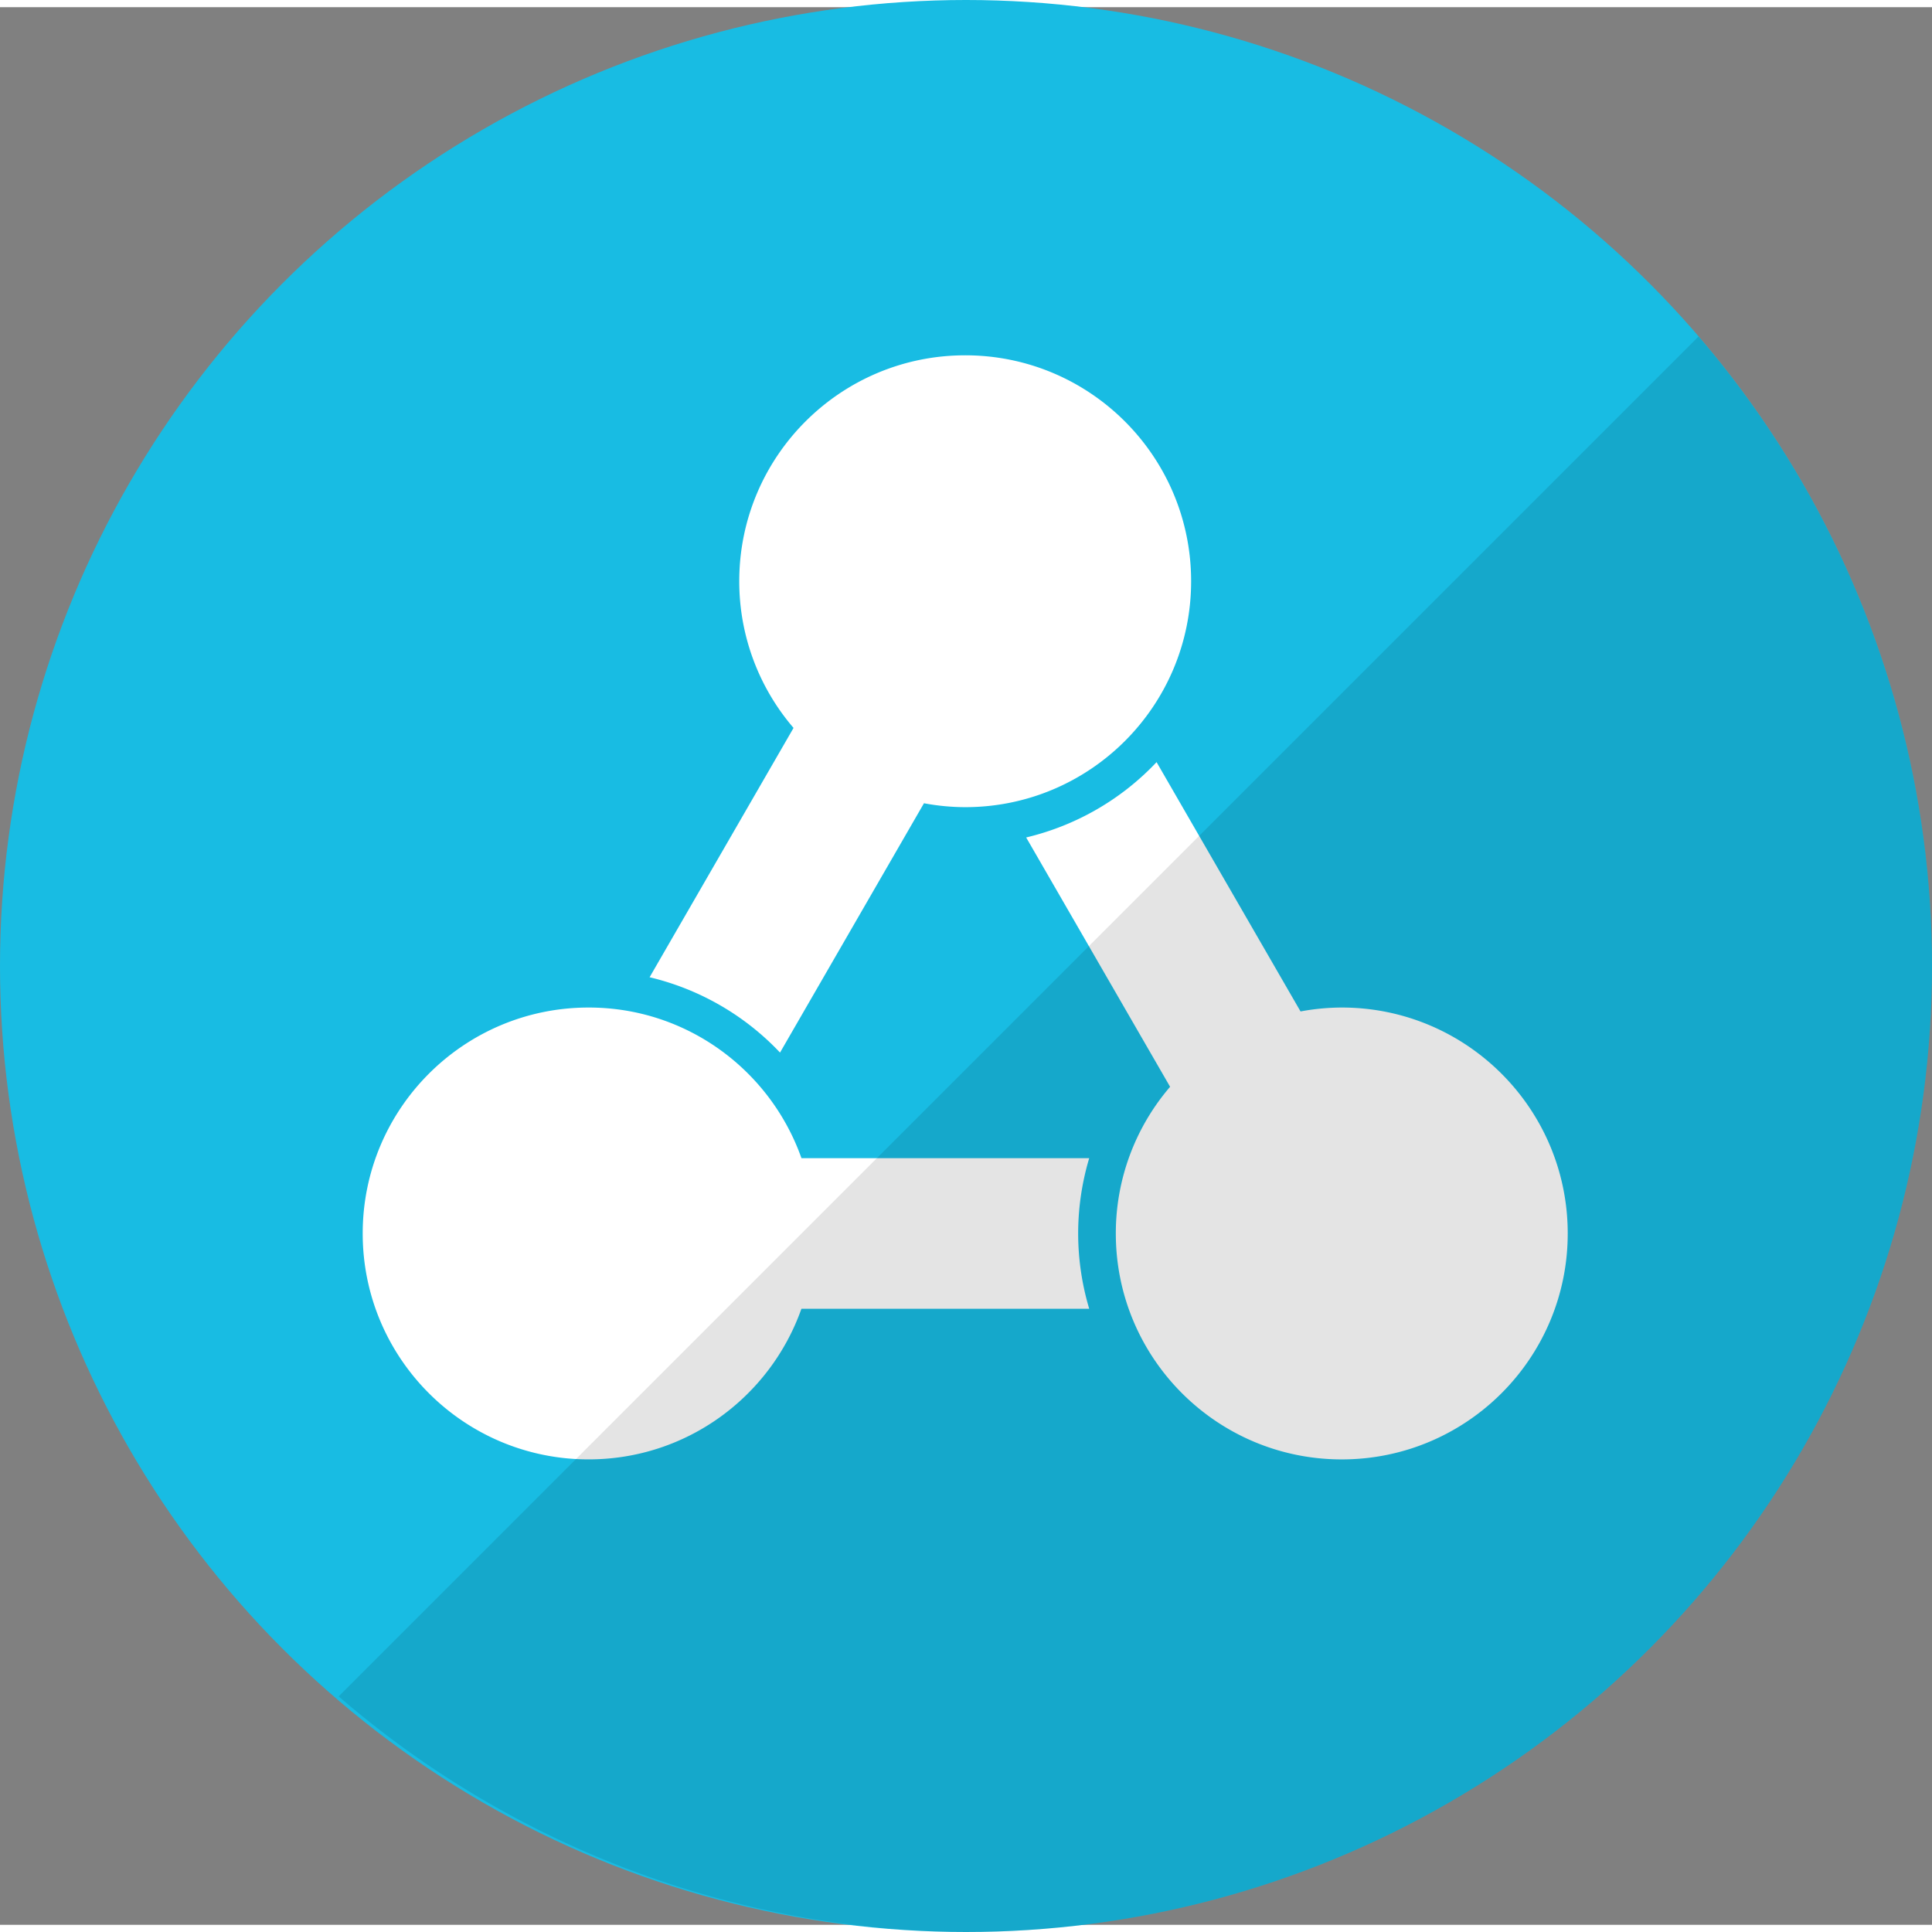 <?xml version="1.0" encoding="UTF-8" standalone="no"?>
<svg
   width="40"
   height="40"
   viewBox="0 0 40.3 40"
   version="1.1"
   id="svg9"
   sodipodi:docname="cdf.svg"
   inkscape:export-filename="cdf-white.png"
   inkscape:export-xdpi="96"
   inkscape:export-ydpi="96"
   inkscape:version="1.2.1 (9c6d41e410, 2022-07-14)"
   xmlns:inkscape="http://www.inkscape.org/namespaces/inkscape"
   xmlns:sodipodi="http://sodipodi.sourceforge.net/DTD/sodipodi-0.dtd"
   xmlns="http://www.w3.org/2000/svg"
   xmlns:svg="http://www.w3.org/2000/svg">
  <rect x="0" y="0" width="40.3" height="40" fill="#808080" stroke="none"/>
  <defs
     id="defs13" />
  <sodipodi:namedview
     id="namedview11"
     pagecolor="#ffffff"
     bordercolor="#000000"
     borderopacity="0.25"
     inkscape:showpageshadow="2"
     inkscape:pageopacity="0.0"
     inkscape:pagecheckerboard="0"
     inkscape:deskcolor="#d1d1d1"
     showgrid="false"
     inkscape:zoom="5.568"
     inkscape:cx="-7.3635058"
     inkscape:cy="24.604885"
     inkscape:window-width="1680"
     inkscape:window-height="987"
     inkscape:window-x="-8"
     inkscape:window-y="-8"
     inkscape:window-maximized="1"
     inkscape:current-layer="svg9" />
  <circle
     style="fill:#18bce3;fill-opacity:1;stroke:none;stroke-width:1.008;stroke-linecap:round;stroke-linejoin:round"
     id="path6547"
     cx="20.15"
     cy="20"
     r="20.15" />
  <path
     class="cls-2"
     d="m 150.266,2.625 c -28.297,0 -51.232,22.944 -51.232,51.227 a 50.983,50.983 0 0 0 12.309,33.258 L 78.707,143.637 a 59.62,59.62 0 0 1 29.572,17.082 l 32.638,-56.533 a 51.253,51.253 0 0 0 9.344,0.888 c 28.291,0 51.227,-22.935 51.227,-51.227 0,-28.291 -22.935,-51.223 -51.221,-51.223 z"
     id="path245"
     style="fill:#ffffff;fill-opacity:1;stroke-width:0.178"
     transform="matrix(0.092,0,0,0.092,6.309,7.02)" />
  <path
     class="cls-2"
     d="m 235.64,150.503 a 51.412,51.412 0 0 0 -9.344,0.888 L 193.656,94.864 a 59.599,59.599 0 0 1 -29.57,17.08 l 32.637,56.529 a 50.983,50.983 0 0 0 -12.309,33.257 c 0,28.293 22.935,51.227 51.227,51.227 28.291,0 51.234,-22.934 51.234,-51.227 0,-28.293 -22.943,-51.227 -51.234,-51.227 z"
     id="path247"
     style="fill:#ffffff;fill-opacity:1;stroke-width:0.178"
     transform="matrix(0.092,0,0,0.092,6.309,7.02)" />
  <path
     class="cls-2"
     d="m 175.875,201.73 a 59.754,59.754 0 0 1 2.507,-17.075 h -65.243 c -7.038,-19.884 -25.954,-34.152 -48.248,-34.152 -28.3,0 -51.232,22.935 -51.232,51.227 0,28.291 22.932,51.221 51.225,51.221 22.294,0 41.213,-14.268 48.248,-34.15 h 65.25 a 59.757,59.757 0 0 1 -2.507,-17.071 z"
     id="path249"
     style="fill:#ffffff;fill-opacity:1;stroke-width:0.178"
     transform="matrix(0.092,0,0,0.092,6.309,7.02)" />
  <g
     id="surface1">
    <g
       id="g1522"
       transform="matrix(0.092,0,0,0.092,6.309,7.02)" />
  </g>
  <path
     id="circle8807"
     style="display:inline;fill:#000000;fill-opacity:0.106;stroke:none;stroke-width:1.008;stroke-linecap:round;stroke-linejoin:round"
     d="M 35.43 6.869 L 7.064 35.235 A 20.15 20.15 0 0 0 20.15 40.15 A 20.15 20.15 0 0 0 40.3 20 A 20.15 20.15 0 0 0 35.43 6.869 z " />
</svg>
